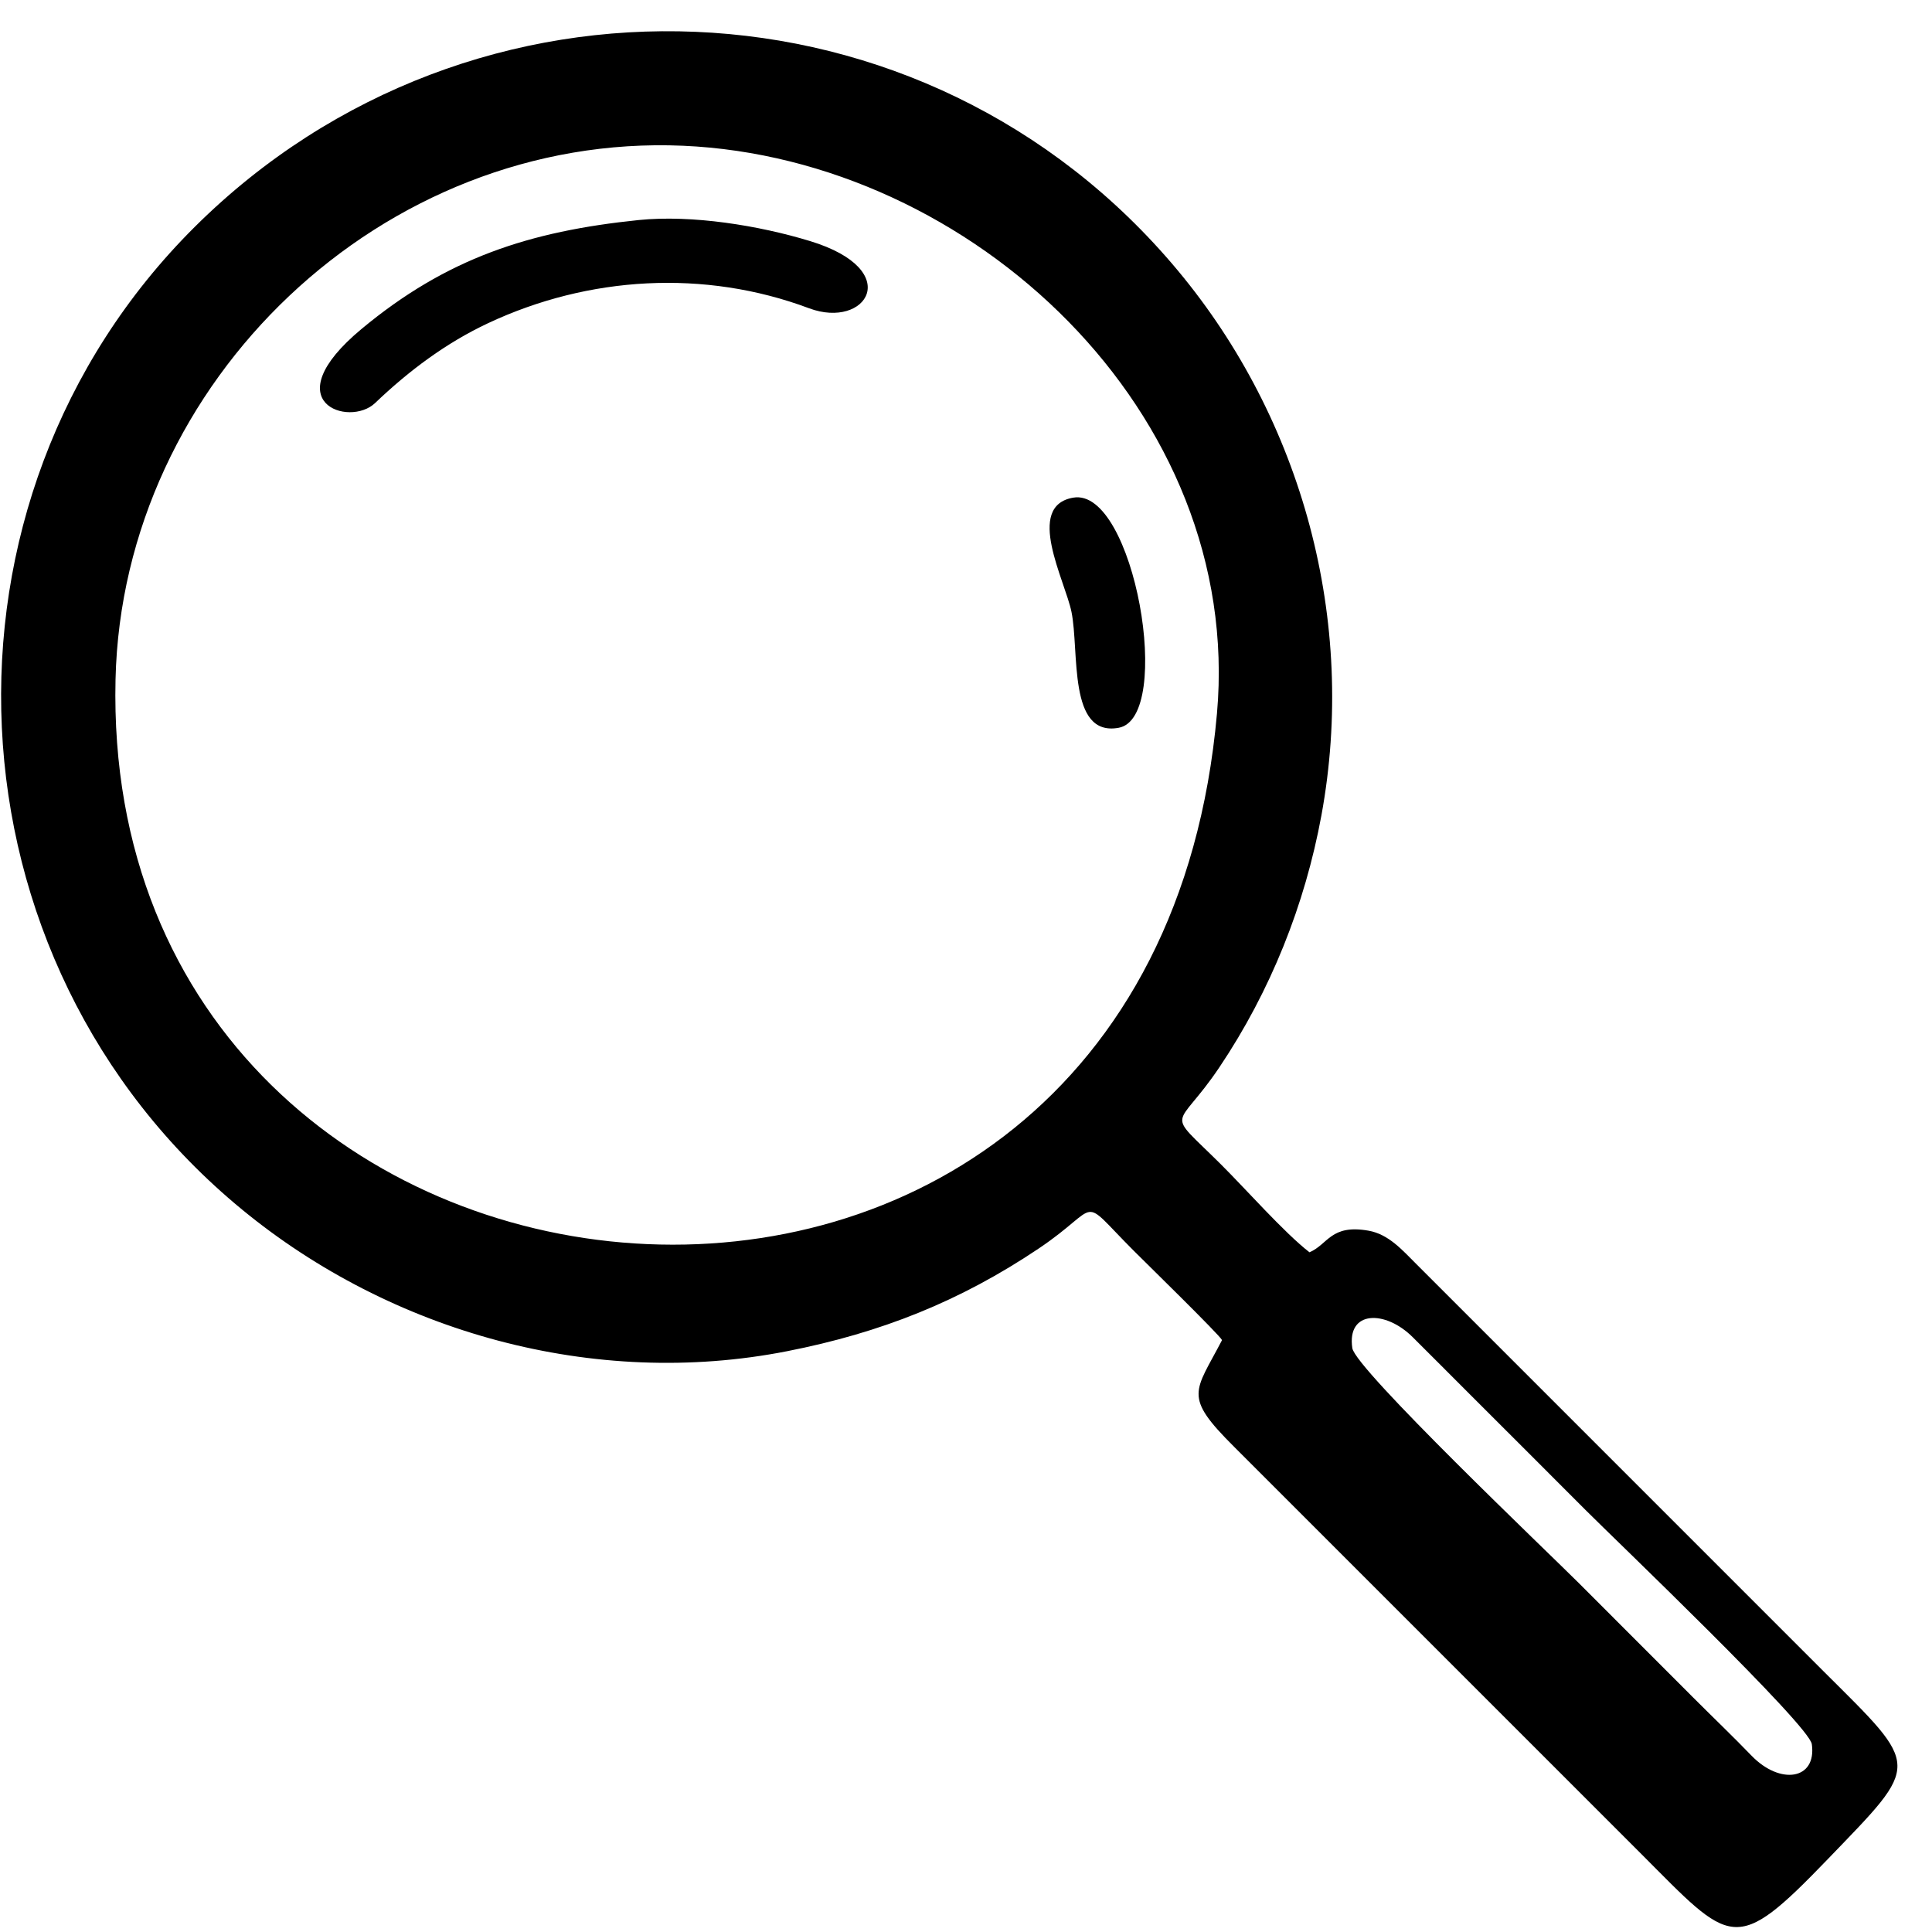 <?xml version="1.0" encoding="UTF-8"?>
<!DOCTYPE svg PUBLIC "-//W3C//DTD SVG 1.1//EN" "http://www.w3.org/Graphics/SVG/1.1/DTD/svg11.dtd">
<!-- Creator: CorelDRAW 2019 (64 Bit) -->
<svg xmlns="http://www.w3.org/2000/svg" xml:space="preserve" width="5mm" height="5mm" version="1.1" style="shape-rendering:geometricPrecision; text-rendering:geometricPrecision; image-rendering:optimizeQuality; fill-rule:evenodd; clip-rule:evenodd"
viewBox="0 0 500 500"
 xmlns:xlink="http://www.w3.org/1999/xlink"
 xmlns:xodm="http://www.corel.com/coreldraw/odm/2003">
 <defs>
  <style type="text/css">
   <![CDATA[
    .fil0 {fill:black}
   ]]>
  </style>
 </defs>
 <g id="Camada_x0020_1">
  <path class="fil0" d="M314.95 184.66c-17.54,197.85 -289.25,170.82 -285.05,-8.87 1.8,-77.16 69.21,-141.46 146.88,-138.07 74.7,3.26 145.08,68.99 138.17,146.94zm35.03 164.24c0.8,5.4 50.85,53.03 58.58,60.76 9.96,9.95 19.9,19.92 29.85,29.87 4.92,4.92 10.06,9.84 14.88,14.83 7.38,7.65 16.9,6.3 15.61,-2.97 -0.69,-4.96 -50.88,-52.9 -58.58,-60.62 -9.93,-9.97 -19.9,-19.9 -29.85,-29.85 -4.96,-4.96 -9.9,-9.93 -14.87,-14.87 -7.08,-7.05 -17.08,-7 -15.62,2.85zm-33.72 -2.08c-7.02,13.53 -10.2,14.35 3.12,27.6l105.27 105.27c23.56,23.62 24.18,26.58 48.47,1.36 24.08,-25.01 24.1,-23.34 -1.13,-48.46l-105.38 -105.39c-3.66,-3.64 -7.21,-7.78 -12.43,-8.7 -9.82,-1.73 -10.45,3.54 -15.29,5.59 -6.56,-5.09 -16.58,-16.47 -22.97,-22.81 -14.75,-14.66 -11.63,-8.25 -0.33,-25.09 13.25,-19.75 22.13,-42.03 26.39,-65.17 9.26,-50.38 -4.94,-102.35 -37.17,-141.02 -65.3,-78.31 -182.6,-82.62 -254.36,-11.33 -71.29,70.84 -66.05,190.07 12.23,254.39 38.61,31.72 91.02,46.46 141.03,36.63 24.27,-4.77 44.72,-12.9 65.07,-26.55 16.83,-11.3 9.92,-14.17 24.68,0.6 2.67,2.68 22.35,21.91 22.8,23.08zm-150.99 -289.87c-28.3,2.91 -49.67,9.86 -71.7,28.18 -22.91,19.05 -3.16,25.54 3.49,19.19 8.88,-8.49 18.5,-15.63 29.26,-20.68 25.97,-12.19 55.99,-14 83.07,-3.86 14.82,5.55 24.92,-9.87 0.25,-17.39 -13.16,-4.02 -30.55,-6.85 -44.37,-5.44zm112.49 71.84c-12.61,2.17 -2.11,21.44 -0.46,29.57 2.08,10.22 -0.99,32.41 12.22,29.99 14.39,-2.63 4.03,-62.28 -11.76,-59.56z"/>
 </g>
</svg>
